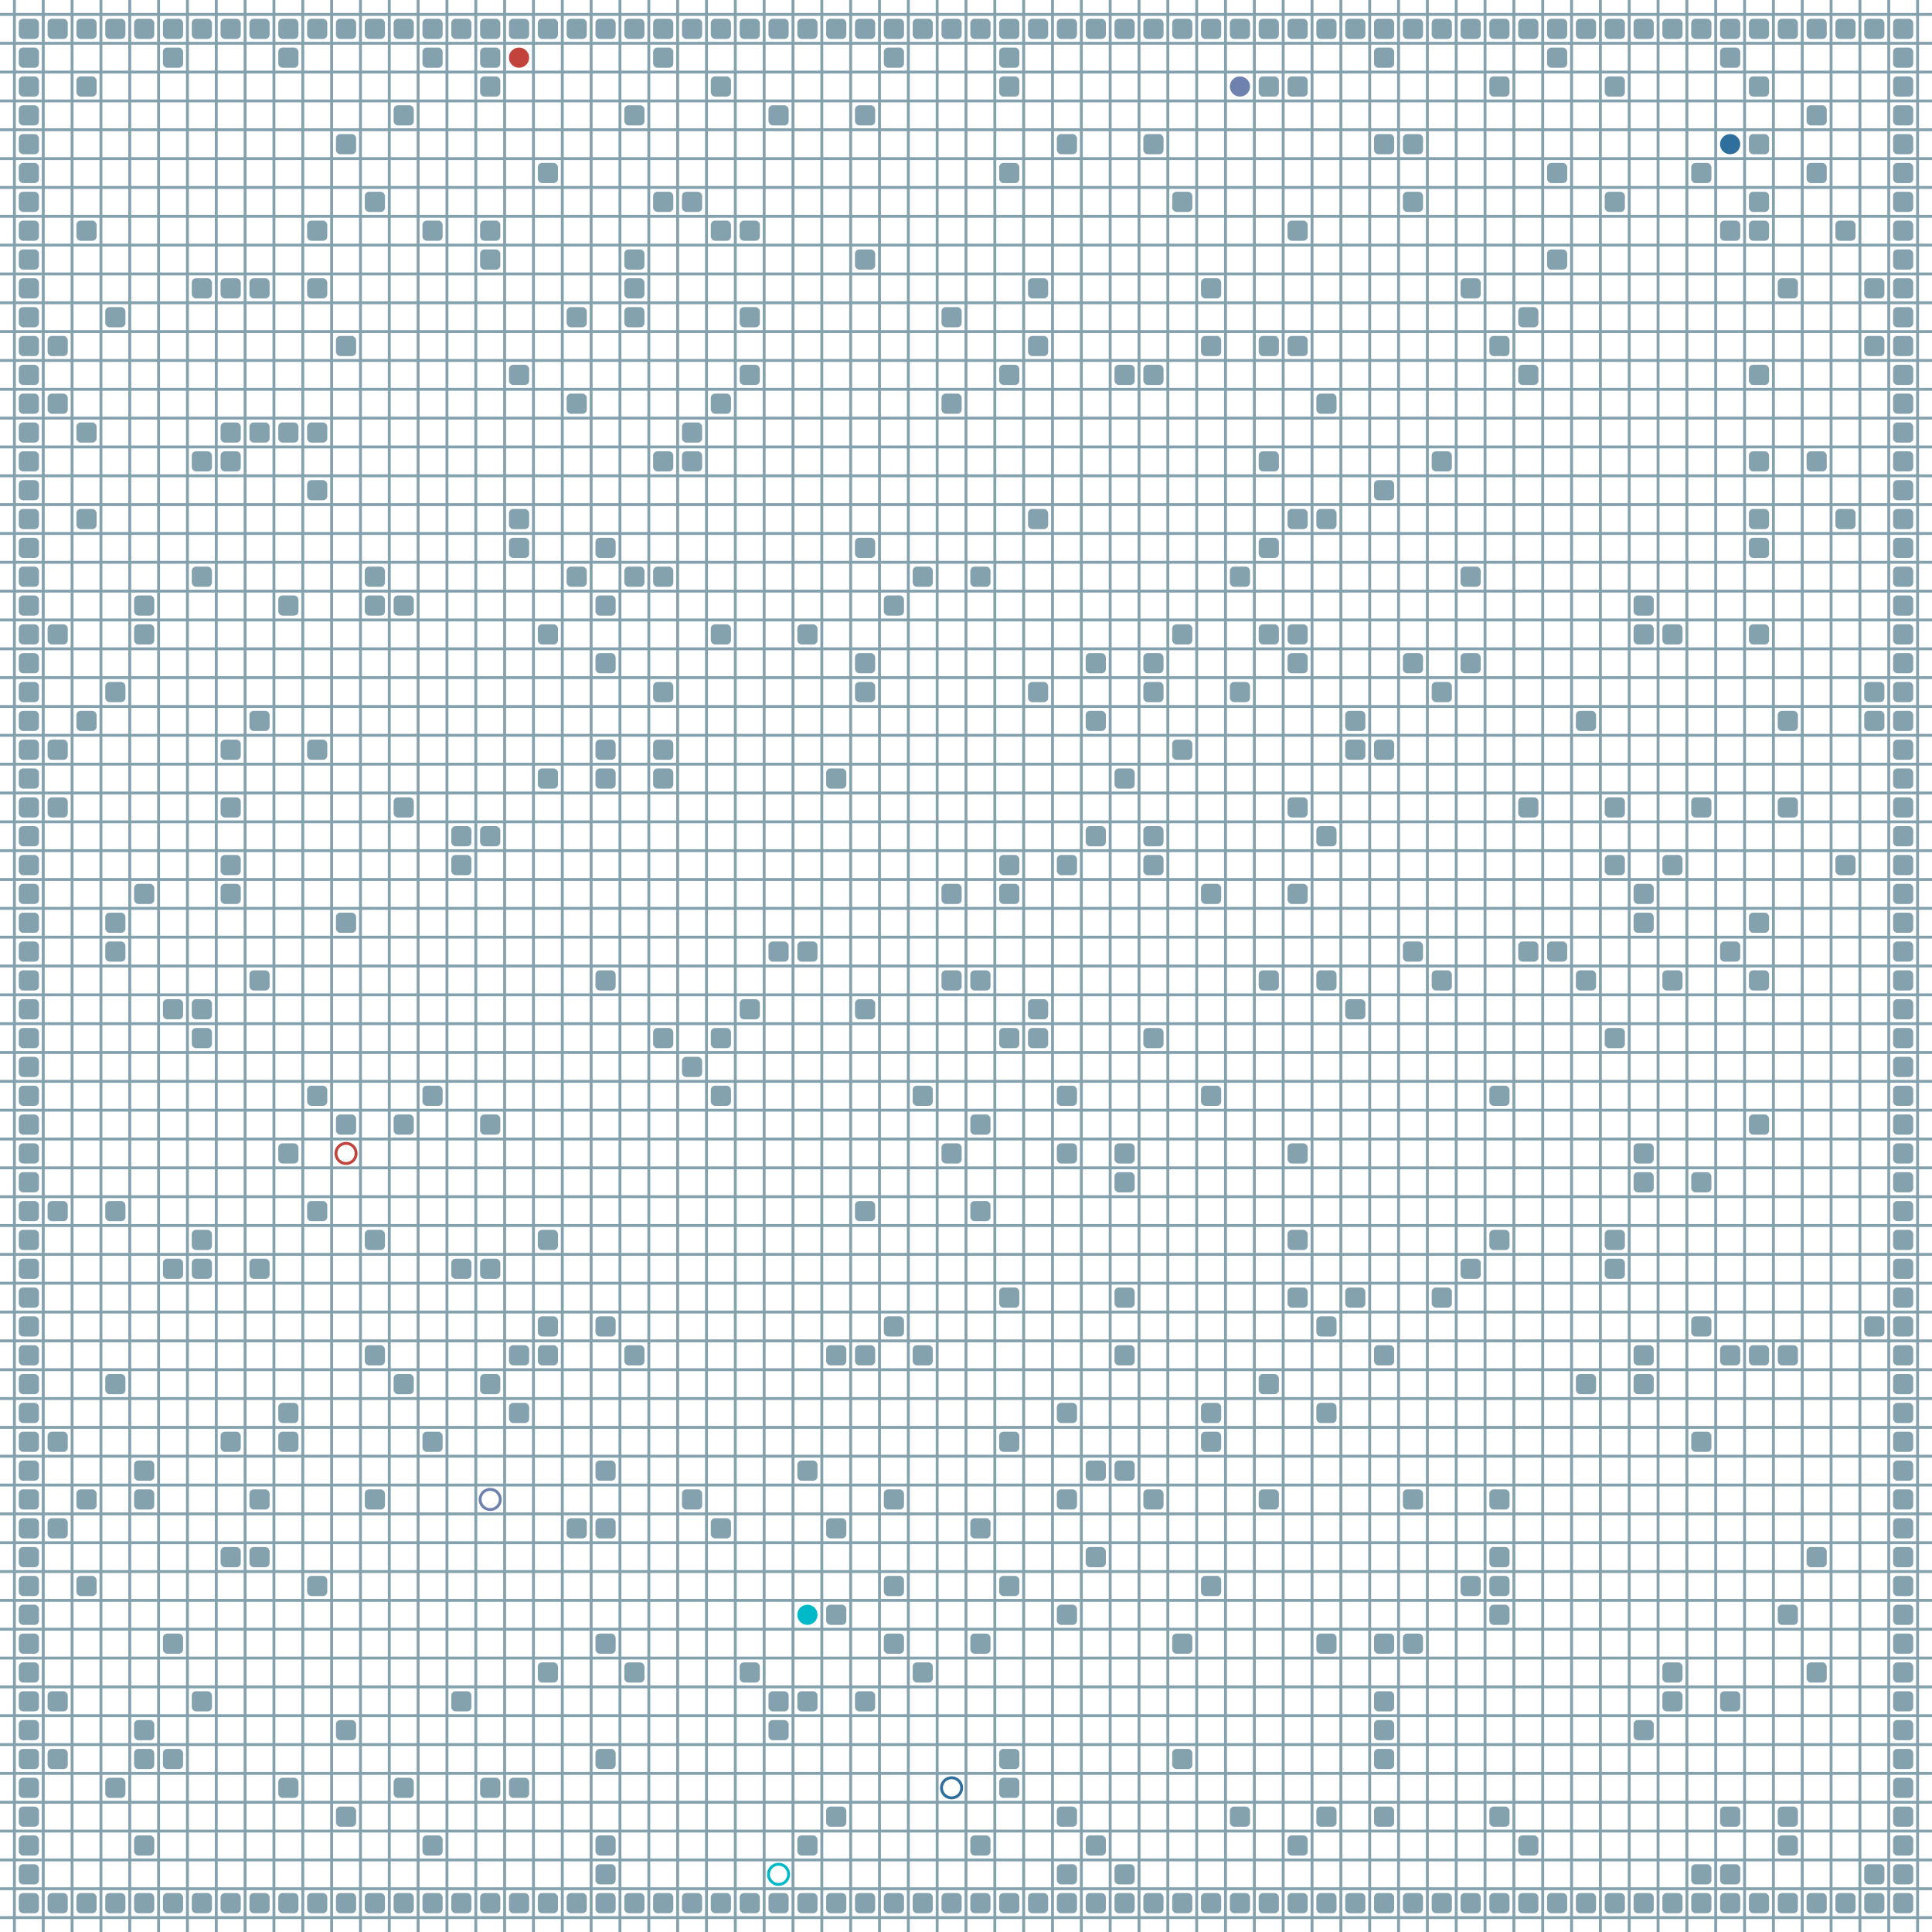 <?xml version="1.0" encoding="UTF-8"?>
        <svg xmlns="http://www.w3.org/2000/svg" xmlns:xlink="http://www.w3.org/1999/xlink"
             width="512" height="512" viewBox="0 -6700 6700 6700">
<defs>

        <rect id="obstacle" width="70" height="70" fill="#84A1AE" rx="15"/>
        <style>
        .line {stroke: #84A1AE; stroke-width: 10;}
        .agent {r: 35;}
        .target {fill: none; stroke-width: 10; r: 35;}
        </style>
        
</defs>

<line class="line" x1="-50.0" x2="-50.0" y1="0" y2="-6700" />
<line class="line" x1="50.0" x2="50.0" y1="0" y2="-6700" />
<line class="line" x1="150.0" x2="150.0" y1="0" y2="-6700" />
<line class="line" x1="250.0" x2="250.0" y1="0" y2="-6700" />
<line class="line" x1="350.0" x2="350.0" y1="0" y2="-6700" />
<line class="line" x1="450.0" x2="450.0" y1="0" y2="-6700" />
<line class="line" x1="550.0" x2="550.0" y1="0" y2="-6700" />
<line class="line" x1="650.0" x2="650.0" y1="0" y2="-6700" />
<line class="line" x1="750.0" x2="750.0" y1="0" y2="-6700" />
<line class="line" x1="850.0" x2="850.0" y1="0" y2="-6700" />
<line class="line" x1="950.0" x2="950.0" y1="0" y2="-6700" />
<line class="line" x1="1050.0" x2="1050.0" y1="0" y2="-6700" />
<line class="line" x1="1150.0" x2="1150.0" y1="0" y2="-6700" />
<line class="line" x1="1250.0" x2="1250.0" y1="0" y2="-6700" />
<line class="line" x1="1350.0" x2="1350.0" y1="0" y2="-6700" />
<line class="line" x1="1450.0" x2="1450.0" y1="0" y2="-6700" />
<line class="line" x1="1550.0" x2="1550.0" y1="0" y2="-6700" />
<line class="line" x1="1650.0" x2="1650.0" y1="0" y2="-6700" />
<line class="line" x1="1750.0" x2="1750.0" y1="0" y2="-6700" />
<line class="line" x1="1850.0" x2="1850.0" y1="0" y2="-6700" />
<line class="line" x1="1950.0" x2="1950.0" y1="0" y2="-6700" />
<line class="line" x1="2050.0" x2="2050.0" y1="0" y2="-6700" />
<line class="line" x1="2150.0" x2="2150.0" y1="0" y2="-6700" />
<line class="line" x1="2250.0" x2="2250.0" y1="0" y2="-6700" />
<line class="line" x1="2350.0" x2="2350.0" y1="0" y2="-6700" />
<line class="line" x1="2450.0" x2="2450.0" y1="0" y2="-6700" />
<line class="line" x1="2550.0" x2="2550.0" y1="0" y2="-6700" />
<line class="line" x1="2650.0" x2="2650.0" y1="0" y2="-6700" />
<line class="line" x1="2750.0" x2="2750.0" y1="0" y2="-6700" />
<line class="line" x1="2850.0" x2="2850.0" y1="0" y2="-6700" />
<line class="line" x1="2950.0" x2="2950.0" y1="0" y2="-6700" />
<line class="line" x1="3050.0" x2="3050.0" y1="0" y2="-6700" />
<line class="line" x1="3150.0" x2="3150.0" y1="0" y2="-6700" />
<line class="line" x1="3250.0" x2="3250.0" y1="0" y2="-6700" />
<line class="line" x1="3350.0" x2="3350.0" y1="0" y2="-6700" />
<line class="line" x1="3450.0" x2="3450.0" y1="0" y2="-6700" />
<line class="line" x1="3550.0" x2="3550.0" y1="0" y2="-6700" />
<line class="line" x1="3650.0" x2="3650.0" y1="0" y2="-6700" />
<line class="line" x1="3750.0" x2="3750.0" y1="0" y2="-6700" />
<line class="line" x1="3850.0" x2="3850.0" y1="0" y2="-6700" />
<line class="line" x1="3950.0" x2="3950.0" y1="0" y2="-6700" />
<line class="line" x1="4050.0" x2="4050.0" y1="0" y2="-6700" />
<line class="line" x1="4150.0" x2="4150.0" y1="0" y2="-6700" />
<line class="line" x1="4250.0" x2="4250.0" y1="0" y2="-6700" />
<line class="line" x1="4350.0" x2="4350.0" y1="0" y2="-6700" />
<line class="line" x1="4450.0" x2="4450.0" y1="0" y2="-6700" />
<line class="line" x1="4550.0" x2="4550.0" y1="0" y2="-6700" />
<line class="line" x1="4650.0" x2="4650.0" y1="0" y2="-6700" />
<line class="line" x1="4750.0" x2="4750.0" y1="0" y2="-6700" />
<line class="line" x1="4850.0" x2="4850.0" y1="0" y2="-6700" />
<line class="line" x1="4950.0" x2="4950.0" y1="0" y2="-6700" />
<line class="line" x1="5050.0" x2="5050.0" y1="0" y2="-6700" />
<line class="line" x1="5150.0" x2="5150.0" y1="0" y2="-6700" />
<line class="line" x1="5250.0" x2="5250.0" y1="0" y2="-6700" />
<line class="line" x1="5350.0" x2="5350.0" y1="0" y2="-6700" />
<line class="line" x1="5450.0" x2="5450.0" y1="0" y2="-6700" />
<line class="line" x1="5550.0" x2="5550.0" y1="0" y2="-6700" />
<line class="line" x1="5650.0" x2="5650.0" y1="0" y2="-6700" />
<line class="line" x1="5750.0" x2="5750.0" y1="0" y2="-6700" />
<line class="line" x1="5850.0" x2="5850.0" y1="0" y2="-6700" />
<line class="line" x1="5950.0" x2="5950.0" y1="0" y2="-6700" />
<line class="line" x1="6050.0" x2="6050.0" y1="0" y2="-6700" />
<line class="line" x1="6150.0" x2="6150.0" y1="0" y2="-6700" />
<line class="line" x1="6250.0" x2="6250.0" y1="0" y2="-6700" />
<line class="line" x1="6350.0" x2="6350.0" y1="0" y2="-6700" />
<line class="line" x1="6450.0" x2="6450.0" y1="0" y2="-6700" />
<line class="line" x1="6550.0" x2="6550.0" y1="0" y2="-6700" />
<line class="line" x1="6650.0" x2="6650.0" y1="0" y2="-6700" />
<line class="line" x1="0" x2="6700" y1="50.0" y2="50.0" />
<line class="line" x1="0" x2="6700" y1="-50.0" y2="-50.0" />
<line class="line" x1="0" x2="6700" y1="-150.0" y2="-150.0" />
<line class="line" x1="0" x2="6700" y1="-250.0" y2="-250.0" />
<line class="line" x1="0" x2="6700" y1="-350.0" y2="-350.0" />
<line class="line" x1="0" x2="6700" y1="-450.0" y2="-450.0" />
<line class="line" x1="0" x2="6700" y1="-550.0" y2="-550.0" />
<line class="line" x1="0" x2="6700" y1="-650.0" y2="-650.0" />
<line class="line" x1="0" x2="6700" y1="-750.0" y2="-750.0" />
<line class="line" x1="0" x2="6700" y1="-850.0" y2="-850.0" />
<line class="line" x1="0" x2="6700" y1="-950.0" y2="-950.0" />
<line class="line" x1="0" x2="6700" y1="-1050.0" y2="-1050.0" />
<line class="line" x1="0" x2="6700" y1="-1150.0" y2="-1150.0" />
<line class="line" x1="0" x2="6700" y1="-1250.0" y2="-1250.0" />
<line class="line" x1="0" x2="6700" y1="-1350.0" y2="-1350.0" />
<line class="line" x1="0" x2="6700" y1="-1450.0" y2="-1450.0" />
<line class="line" x1="0" x2="6700" y1="-1550.0" y2="-1550.0" />
<line class="line" x1="0" x2="6700" y1="-1650.0" y2="-1650.0" />
<line class="line" x1="0" x2="6700" y1="-1750.0" y2="-1750.0" />
<line class="line" x1="0" x2="6700" y1="-1850.0" y2="-1850.0" />
<line class="line" x1="0" x2="6700" y1="-1950.0" y2="-1950.0" />
<line class="line" x1="0" x2="6700" y1="-2050.0" y2="-2050.0" />
<line class="line" x1="0" x2="6700" y1="-2150.0" y2="-2150.0" />
<line class="line" x1="0" x2="6700" y1="-2250.0" y2="-2250.0" />
<line class="line" x1="0" x2="6700" y1="-2350.0" y2="-2350.0" />
<line class="line" x1="0" x2="6700" y1="-2450.0" y2="-2450.0" />
<line class="line" x1="0" x2="6700" y1="-2550.0" y2="-2550.0" />
<line class="line" x1="0" x2="6700" y1="-2650.0" y2="-2650.0" />
<line class="line" x1="0" x2="6700" y1="-2750.0" y2="-2750.0" />
<line class="line" x1="0" x2="6700" y1="-2850.0" y2="-2850.0" />
<line class="line" x1="0" x2="6700" y1="-2950.0" y2="-2950.0" />
<line class="line" x1="0" x2="6700" y1="-3050.0" y2="-3050.0" />
<line class="line" x1="0" x2="6700" y1="-3150.0" y2="-3150.0" />
<line class="line" x1="0" x2="6700" y1="-3250.0" y2="-3250.0" />
<line class="line" x1="0" x2="6700" y1="-3350.0" y2="-3350.0" />
<line class="line" x1="0" x2="6700" y1="-3450.0" y2="-3450.0" />
<line class="line" x1="0" x2="6700" y1="-3550.0" y2="-3550.0" />
<line class="line" x1="0" x2="6700" y1="-3650.0" y2="-3650.0" />
<line class="line" x1="0" x2="6700" y1="-3750.0" y2="-3750.0" />
<line class="line" x1="0" x2="6700" y1="-3850.0" y2="-3850.0" />
<line class="line" x1="0" x2="6700" y1="-3950.0" y2="-3950.0" />
<line class="line" x1="0" x2="6700" y1="-4050.0" y2="-4050.0" />
<line class="line" x1="0" x2="6700" y1="-4150.0" y2="-4150.0" />
<line class="line" x1="0" x2="6700" y1="-4250.0" y2="-4250.0" />
<line class="line" x1="0" x2="6700" y1="-4350.0" y2="-4350.0" />
<line class="line" x1="0" x2="6700" y1="-4450.0" y2="-4450.0" />
<line class="line" x1="0" x2="6700" y1="-4550.0" y2="-4550.0" />
<line class="line" x1="0" x2="6700" y1="-4650.0" y2="-4650.0" />
<line class="line" x1="0" x2="6700" y1="-4750.0" y2="-4750.0" />
<line class="line" x1="0" x2="6700" y1="-4850.0" y2="-4850.0" />
<line class="line" x1="0" x2="6700" y1="-4950.0" y2="-4950.0" />
<line class="line" x1="0" x2="6700" y1="-5050.0" y2="-5050.0" />
<line class="line" x1="0" x2="6700" y1="-5150.0" y2="-5150.0" />
<line class="line" x1="0" x2="6700" y1="-5250.0" y2="-5250.0" />
<line class="line" x1="0" x2="6700" y1="-5350.0" y2="-5350.0" />
<line class="line" x1="0" x2="6700" y1="-5450.0" y2="-5450.0" />
<line class="line" x1="0" x2="6700" y1="-5550.0" y2="-5550.0" />
<line class="line" x1="0" x2="6700" y1="-5650.0" y2="-5650.0" />
<line class="line" x1="0" x2="6700" y1="-5750.0" y2="-5750.0" />
<line class="line" x1="0" x2="6700" y1="-5850.0" y2="-5850.0" />
<line class="line" x1="0" x2="6700" y1="-5950.0" y2="-5950.0" />
<line class="line" x1="0" x2="6700" y1="-6050.0" y2="-6050.0" />
<line class="line" x1="0" x2="6700" y1="-6150.0" y2="-6150.0" />
<line class="line" x1="0" x2="6700" y1="-6250.0" y2="-6250.0" />
<line class="line" x1="0" x2="6700" y1="-6350.0" y2="-6350.0" />
<line class="line" x1="0" x2="6700" y1="-6450.0" y2="-6450.0" />
<line class="line" x1="0" x2="6700" y1="-6550.0" y2="-6550.0" />
<line class="line" x1="0" x2="6700" y1="-6650.0" y2="-6650.0" />
<use href="#obstacle" x="65" y="-135" />
<use href="#obstacle" x="65" y="-235" />
<use href="#obstacle" x="65" y="-335" />
<use href="#obstacle" x="65" y="-435" />
<use href="#obstacle" x="65" y="-535" />
<use href="#obstacle" x="65" y="-635" />
<use href="#obstacle" x="65" y="-735" />
<use href="#obstacle" x="65" y="-835" />
<use href="#obstacle" x="65" y="-935" />
<use href="#obstacle" x="65" y="-1035" />
<use href="#obstacle" x="65" y="-1135" />
<use href="#obstacle" x="65" y="-1235" />
<use href="#obstacle" x="65" y="-1335" />
<use href="#obstacle" x="65" y="-1435" />
<use href="#obstacle" x="65" y="-1535" />
<use href="#obstacle" x="65" y="-1635" />
<use href="#obstacle" x="65" y="-1735" />
<use href="#obstacle" x="65" y="-1835" />
<use href="#obstacle" x="65" y="-1935" />
<use href="#obstacle" x="65" y="-2035" />
<use href="#obstacle" x="65" y="-2135" />
<use href="#obstacle" x="65" y="-2235" />
<use href="#obstacle" x="65" y="-2335" />
<use href="#obstacle" x="65" y="-2435" />
<use href="#obstacle" x="65" y="-2535" />
<use href="#obstacle" x="65" y="-2635" />
<use href="#obstacle" x="65" y="-2735" />
<use href="#obstacle" x="65" y="-2835" />
<use href="#obstacle" x="65" y="-2935" />
<use href="#obstacle" x="65" y="-3035" />
<use href="#obstacle" x="65" y="-3135" />
<use href="#obstacle" x="65" y="-3235" />
<use href="#obstacle" x="65" y="-3335" />
<use href="#obstacle" x="65" y="-3435" />
<use href="#obstacle" x="65" y="-3535" />
<use href="#obstacle" x="65" y="-3635" />
<use href="#obstacle" x="65" y="-3735" />
<use href="#obstacle" x="65" y="-3835" />
<use href="#obstacle" x="65" y="-3935" />
<use href="#obstacle" x="65" y="-4035" />
<use href="#obstacle" x="65" y="-4135" />
<use href="#obstacle" x="65" y="-4235" />
<use href="#obstacle" x="65" y="-4335" />
<use href="#obstacle" x="65" y="-4435" />
<use href="#obstacle" x="65" y="-4535" />
<use href="#obstacle" x="65" y="-4635" />
<use href="#obstacle" x="65" y="-4735" />
<use href="#obstacle" x="65" y="-4835" />
<use href="#obstacle" x="65" y="-4935" />
<use href="#obstacle" x="65" y="-5035" />
<use href="#obstacle" x="65" y="-5135" />
<use href="#obstacle" x="65" y="-5235" />
<use href="#obstacle" x="65" y="-5335" />
<use href="#obstacle" x="65" y="-5435" />
<use href="#obstacle" x="65" y="-5535" />
<use href="#obstacle" x="65" y="-5635" />
<use href="#obstacle" x="65" y="-5735" />
<use href="#obstacle" x="65" y="-5835" />
<use href="#obstacle" x="65" y="-5935" />
<use href="#obstacle" x="65" y="-6035" />
<use href="#obstacle" x="65" y="-6135" />
<use href="#obstacle" x="65" y="-6235" />
<use href="#obstacle" x="65" y="-6335" />
<use href="#obstacle" x="65" y="-6435" />
<use href="#obstacle" x="65" y="-6535" />
<use href="#obstacle" x="65" y="-6635" />
<use href="#obstacle" x="165" y="-135" />
<use href="#obstacle" x="165" y="-635" />
<use href="#obstacle" x="165" y="-835" />
<use href="#obstacle" x="165" y="-1435" />
<use href="#obstacle" x="165" y="-1735" />
<use href="#obstacle" x="165" y="-2535" />
<use href="#obstacle" x="165" y="-3935" />
<use href="#obstacle" x="165" y="-4135" />
<use href="#obstacle" x="165" y="-4535" />
<use href="#obstacle" x="165" y="-5335" />
<use href="#obstacle" x="165" y="-5535" />
<use href="#obstacle" x="165" y="-6635" />
<use href="#obstacle" x="265" y="-135" />
<use href="#obstacle" x="265" y="-1235" />
<use href="#obstacle" x="265" y="-1535" />
<use href="#obstacle" x="265" y="-4235" />
<use href="#obstacle" x="265" y="-4935" />
<use href="#obstacle" x="265" y="-5235" />
<use href="#obstacle" x="265" y="-5935" />
<use href="#obstacle" x="265" y="-6435" />
<use href="#obstacle" x="265" y="-6635" />
<use href="#obstacle" x="365" y="-135" />
<use href="#obstacle" x="365" y="-535" />
<use href="#obstacle" x="365" y="-1935" />
<use href="#obstacle" x="365" y="-2535" />
<use href="#obstacle" x="365" y="-3435" />
<use href="#obstacle" x="365" y="-3535" />
<use href="#obstacle" x="365" y="-4335" />
<use href="#obstacle" x="365" y="-5635" />
<use href="#obstacle" x="365" y="-6635" />
<use href="#obstacle" x="465" y="-135" />
<use href="#obstacle" x="465" y="-335" />
<use href="#obstacle" x="465" y="-635" />
<use href="#obstacle" x="465" y="-735" />
<use href="#obstacle" x="465" y="-1535" />
<use href="#obstacle" x="465" y="-1635" />
<use href="#obstacle" x="465" y="-3635" />
<use href="#obstacle" x="465" y="-4535" />
<use href="#obstacle" x="465" y="-4635" />
<use href="#obstacle" x="465" y="-6635" />
<use href="#obstacle" x="565" y="-135" />
<use href="#obstacle" x="565" y="-635" />
<use href="#obstacle" x="565" y="-1035" />
<use href="#obstacle" x="565" y="-2335" />
<use href="#obstacle" x="565" y="-3235" />
<use href="#obstacle" x="565" y="-6535" />
<use href="#obstacle" x="565" y="-6635" />
<use href="#obstacle" x="665" y="-135" />
<use href="#obstacle" x="665" y="-835" />
<use href="#obstacle" x="665" y="-2335" />
<use href="#obstacle" x="665" y="-2435" />
<use href="#obstacle" x="665" y="-3135" />
<use href="#obstacle" x="665" y="-3235" />
<use href="#obstacle" x="665" y="-4735" />
<use href="#obstacle" x="665" y="-5135" />
<use href="#obstacle" x="665" y="-5735" />
<use href="#obstacle" x="665" y="-6635" />
<use href="#obstacle" x="765" y="-135" />
<use href="#obstacle" x="765" y="-1335" />
<use href="#obstacle" x="765" y="-1735" />
<use href="#obstacle" x="765" y="-3635" />
<use href="#obstacle" x="765" y="-3735" />
<use href="#obstacle" x="765" y="-3935" />
<use href="#obstacle" x="765" y="-4135" />
<use href="#obstacle" x="765" y="-5135" />
<use href="#obstacle" x="765" y="-5235" />
<use href="#obstacle" x="765" y="-5735" />
<use href="#obstacle" x="765" y="-6635" />
<use href="#obstacle" x="865" y="-135" />
<use href="#obstacle" x="865" y="-1335" />
<use href="#obstacle" x="865" y="-1535" />
<use href="#obstacle" x="865" y="-2335" />
<use href="#obstacle" x="865" y="-3335" />
<use href="#obstacle" x="865" y="-4235" />
<use href="#obstacle" x="865" y="-5235" />
<use href="#obstacle" x="865" y="-5735" />
<use href="#obstacle" x="865" y="-6635" />
<use href="#obstacle" x="965" y="-135" />
<use href="#obstacle" x="965" y="-535" />
<use href="#obstacle" x="965" y="-1735" />
<use href="#obstacle" x="965" y="-1835" />
<use href="#obstacle" x="965" y="-2735" />
<use href="#obstacle" x="965" y="-4635" />
<use href="#obstacle" x="965" y="-5235" />
<use href="#obstacle" x="965" y="-6535" />
<use href="#obstacle" x="965" y="-6635" />
<use href="#obstacle" x="1065" y="-135" />
<use href="#obstacle" x="1065" y="-1235" />
<use href="#obstacle" x="1065" y="-2535" />
<use href="#obstacle" x="1065" y="-2935" />
<use href="#obstacle" x="1065" y="-4135" />
<use href="#obstacle" x="1065" y="-5035" />
<use href="#obstacle" x="1065" y="-5235" />
<use href="#obstacle" x="1065" y="-5735" />
<use href="#obstacle" x="1065" y="-5935" />
<use href="#obstacle" x="1065" y="-6635" />
<use href="#obstacle" x="1165" y="-135" />
<use href="#obstacle" x="1165" y="-435" />
<use href="#obstacle" x="1165" y="-735" />
<use href="#obstacle" x="1165" y="-2835" />
<use href="#obstacle" x="1165" y="-3535" />
<use href="#obstacle" x="1165" y="-5535" />
<use href="#obstacle" x="1165" y="-6235" />
<use href="#obstacle" x="1165" y="-6635" />
<use href="#obstacle" x="1265" y="-135" />
<use href="#obstacle" x="1265" y="-1535" />
<use href="#obstacle" x="1265" y="-2035" />
<use href="#obstacle" x="1265" y="-2435" />
<use href="#obstacle" x="1265" y="-4635" />
<use href="#obstacle" x="1265" y="-4735" />
<use href="#obstacle" x="1265" y="-6035" />
<use href="#obstacle" x="1265" y="-6635" />
<use href="#obstacle" x="1365" y="-135" />
<use href="#obstacle" x="1365" y="-535" />
<use href="#obstacle" x="1365" y="-1935" />
<use href="#obstacle" x="1365" y="-2835" />
<use href="#obstacle" x="1365" y="-3935" />
<use href="#obstacle" x="1365" y="-4635" />
<use href="#obstacle" x="1365" y="-6335" />
<use href="#obstacle" x="1365" y="-6635" />
<use href="#obstacle" x="1465" y="-135" />
<use href="#obstacle" x="1465" y="-335" />
<use href="#obstacle" x="1465" y="-1735" />
<use href="#obstacle" x="1465" y="-2935" />
<use href="#obstacle" x="1465" y="-5935" />
<use href="#obstacle" x="1465" y="-6535" />
<use href="#obstacle" x="1465" y="-6635" />
<use href="#obstacle" x="1565" y="-135" />
<use href="#obstacle" x="1565" y="-835" />
<use href="#obstacle" x="1565" y="-2335" />
<use href="#obstacle" x="1565" y="-3735" />
<use href="#obstacle" x="1565" y="-3835" />
<use href="#obstacle" x="1565" y="-6635" />
<use href="#obstacle" x="1665" y="-135" />
<use href="#obstacle" x="1665" y="-535" />
<use href="#obstacle" x="1665" y="-1935" />
<use href="#obstacle" x="1665" y="-2335" />
<use href="#obstacle" x="1665" y="-2835" />
<use href="#obstacle" x="1665" y="-3835" />
<use href="#obstacle" x="1665" y="-5835" />
<use href="#obstacle" x="1665" y="-5935" />
<use href="#obstacle" x="1665" y="-6435" />
<use href="#obstacle" x="1665" y="-6535" />
<use href="#obstacle" x="1665" y="-6635" />
<use href="#obstacle" x="1765" y="-135" />
<use href="#obstacle" x="1765" y="-535" />
<use href="#obstacle" x="1765" y="-1835" />
<use href="#obstacle" x="1765" y="-2035" />
<use href="#obstacle" x="1765" y="-4835" />
<use href="#obstacle" x="1765" y="-4935" />
<use href="#obstacle" x="1765" y="-5435" />
<use href="#obstacle" x="1765" y="-6635" />
<use href="#obstacle" x="1865" y="-135" />
<use href="#obstacle" x="1865" y="-935" />
<use href="#obstacle" x="1865" y="-2035" />
<use href="#obstacle" x="1865" y="-2135" />
<use href="#obstacle" x="1865" y="-2435" />
<use href="#obstacle" x="1865" y="-4035" />
<use href="#obstacle" x="1865" y="-4535" />
<use href="#obstacle" x="1865" y="-6135" />
<use href="#obstacle" x="1865" y="-6635" />
<use href="#obstacle" x="1965" y="-135" />
<use href="#obstacle" x="1965" y="-1435" />
<use href="#obstacle" x="1965" y="-4735" />
<use href="#obstacle" x="1965" y="-5335" />
<use href="#obstacle" x="1965" y="-5635" />
<use href="#obstacle" x="1965" y="-6635" />
<use href="#obstacle" x="2065" y="-135" />
<use href="#obstacle" x="2065" y="-235" />
<use href="#obstacle" x="2065" y="-335" />
<use href="#obstacle" x="2065" y="-635" />
<use href="#obstacle" x="2065" y="-1035" />
<use href="#obstacle" x="2065" y="-1435" />
<use href="#obstacle" x="2065" y="-1635" />
<use href="#obstacle" x="2065" y="-2135" />
<use href="#obstacle" x="2065" y="-3335" />
<use href="#obstacle" x="2065" y="-4035" />
<use href="#obstacle" x="2065" y="-4135" />
<use href="#obstacle" x="2065" y="-4435" />
<use href="#obstacle" x="2065" y="-4635" />
<use href="#obstacle" x="2065" y="-4835" />
<use href="#obstacle" x="2065" y="-6635" />
<use href="#obstacle" x="2165" y="-135" />
<use href="#obstacle" x="2165" y="-935" />
<use href="#obstacle" x="2165" y="-2035" />
<use href="#obstacle" x="2165" y="-4735" />
<use href="#obstacle" x="2165" y="-5635" />
<use href="#obstacle" x="2165" y="-5735" />
<use href="#obstacle" x="2165" y="-5835" />
<use href="#obstacle" x="2165" y="-6335" />
<use href="#obstacle" x="2165" y="-6635" />
<use href="#obstacle" x="2265" y="-135" />
<use href="#obstacle" x="2265" y="-3135" />
<use href="#obstacle" x="2265" y="-4035" />
<use href="#obstacle" x="2265" y="-4135" />
<use href="#obstacle" x="2265" y="-4335" />
<use href="#obstacle" x="2265" y="-4735" />
<use href="#obstacle" x="2265" y="-5135" />
<use href="#obstacle" x="2265" y="-6035" />
<use href="#obstacle" x="2265" y="-6535" />
<use href="#obstacle" x="2265" y="-6635" />
<use href="#obstacle" x="2365" y="-135" />
<use href="#obstacle" x="2365" y="-1535" />
<use href="#obstacle" x="2365" y="-3035" />
<use href="#obstacle" x="2365" y="-5135" />
<use href="#obstacle" x="2365" y="-5235" />
<use href="#obstacle" x="2365" y="-6035" />
<use href="#obstacle" x="2365" y="-6635" />
<use href="#obstacle" x="2465" y="-135" />
<use href="#obstacle" x="2465" y="-1435" />
<use href="#obstacle" x="2465" y="-2935" />
<use href="#obstacle" x="2465" y="-3135" />
<use href="#obstacle" x="2465" y="-4535" />
<use href="#obstacle" x="2465" y="-5335" />
<use href="#obstacle" x="2465" y="-5935" />
<use href="#obstacle" x="2465" y="-6435" />
<use href="#obstacle" x="2465" y="-6635" />
<use href="#obstacle" x="2565" y="-135" />
<use href="#obstacle" x="2565" y="-935" />
<use href="#obstacle" x="2565" y="-3235" />
<use href="#obstacle" x="2565" y="-5435" />
<use href="#obstacle" x="2565" y="-5635" />
<use href="#obstacle" x="2565" y="-5935" />
<use href="#obstacle" x="2565" y="-6635" />
<use href="#obstacle" x="2665" y="-135" />
<use href="#obstacle" x="2665" y="-735" />
<use href="#obstacle" x="2665" y="-835" />
<use href="#obstacle" x="2665" y="-3435" />
<use href="#obstacle" x="2665" y="-6335" />
<use href="#obstacle" x="2665" y="-6635" />
<use href="#obstacle" x="2765" y="-135" />
<use href="#obstacle" x="2765" y="-335" />
<use href="#obstacle" x="2765" y="-835" />
<use href="#obstacle" x="2765" y="-1635" />
<use href="#obstacle" x="2765" y="-3435" />
<use href="#obstacle" x="2765" y="-4535" />
<use href="#obstacle" x="2765" y="-6635" />
<use href="#obstacle" x="2865" y="-135" />
<use href="#obstacle" x="2865" y="-435" />
<use href="#obstacle" x="2865" y="-1135" />
<use href="#obstacle" x="2865" y="-1435" />
<use href="#obstacle" x="2865" y="-2035" />
<use href="#obstacle" x="2865" y="-4035" />
<use href="#obstacle" x="2865" y="-6635" />
<use href="#obstacle" x="2965" y="-135" />
<use href="#obstacle" x="2965" y="-835" />
<use href="#obstacle" x="2965" y="-2035" />
<use href="#obstacle" x="2965" y="-2535" />
<use href="#obstacle" x="2965" y="-3235" />
<use href="#obstacle" x="2965" y="-4335" />
<use href="#obstacle" x="2965" y="-4435" />
<use href="#obstacle" x="2965" y="-4835" />
<use href="#obstacle" x="2965" y="-5835" />
<use href="#obstacle" x="2965" y="-6335" />
<use href="#obstacle" x="2965" y="-6635" />
<use href="#obstacle" x="3065" y="-135" />
<use href="#obstacle" x="3065" y="-1035" />
<use href="#obstacle" x="3065" y="-1235" />
<use href="#obstacle" x="3065" y="-1535" />
<use href="#obstacle" x="3065" y="-2135" />
<use href="#obstacle" x="3065" y="-4635" />
<use href="#obstacle" x="3065" y="-6535" />
<use href="#obstacle" x="3065" y="-6635" />
<use href="#obstacle" x="3165" y="-135" />
<use href="#obstacle" x="3165" y="-935" />
<use href="#obstacle" x="3165" y="-2035" />
<use href="#obstacle" x="3165" y="-2935" />
<use href="#obstacle" x="3165" y="-4735" />
<use href="#obstacle" x="3165" y="-6635" />
<use href="#obstacle" x="3265" y="-135" />
<use href="#obstacle" x="3265" y="-2735" />
<use href="#obstacle" x="3265" y="-3335" />
<use href="#obstacle" x="3265" y="-3635" />
<use href="#obstacle" x="3265" y="-5335" />
<use href="#obstacle" x="3265" y="-5635" />
<use href="#obstacle" x="3265" y="-6635" />
<use href="#obstacle" x="3365" y="-135" />
<use href="#obstacle" x="3365" y="-335" />
<use href="#obstacle" x="3365" y="-1035" />
<use href="#obstacle" x="3365" y="-1435" />
<use href="#obstacle" x="3365" y="-2535" />
<use href="#obstacle" x="3365" y="-2835" />
<use href="#obstacle" x="3365" y="-3335" />
<use href="#obstacle" x="3365" y="-4735" />
<use href="#obstacle" x="3365" y="-6635" />
<use href="#obstacle" x="3465" y="-135" />
<use href="#obstacle" x="3465" y="-535" />
<use href="#obstacle" x="3465" y="-635" />
<use href="#obstacle" x="3465" y="-1235" />
<use href="#obstacle" x="3465" y="-1735" />
<use href="#obstacle" x="3465" y="-2235" />
<use href="#obstacle" x="3465" y="-3135" />
<use href="#obstacle" x="3465" y="-3635" />
<use href="#obstacle" x="3465" y="-3735" />
<use href="#obstacle" x="3465" y="-5435" />
<use href="#obstacle" x="3465" y="-6135" />
<use href="#obstacle" x="3465" y="-6435" />
<use href="#obstacle" x="3465" y="-6535" />
<use href="#obstacle" x="3465" y="-6635" />
<use href="#obstacle" x="3565" y="-135" />
<use href="#obstacle" x="3565" y="-3135" />
<use href="#obstacle" x="3565" y="-3235" />
<use href="#obstacle" x="3565" y="-4335" />
<use href="#obstacle" x="3565" y="-4935" />
<use href="#obstacle" x="3565" y="-5535" />
<use href="#obstacle" x="3565" y="-5735" />
<use href="#obstacle" x="3565" y="-6635" />
<use href="#obstacle" x="3665" y="-135" />
<use href="#obstacle" x="3665" y="-235" />
<use href="#obstacle" x="3665" y="-435" />
<use href="#obstacle" x="3665" y="-1135" />
<use href="#obstacle" x="3665" y="-1535" />
<use href="#obstacle" x="3665" y="-1835" />
<use href="#obstacle" x="3665" y="-2735" />
<use href="#obstacle" x="3665" y="-2935" />
<use href="#obstacle" x="3665" y="-3735" />
<use href="#obstacle" x="3665" y="-6235" />
<use href="#obstacle" x="3665" y="-6635" />
<use href="#obstacle" x="3765" y="-135" />
<use href="#obstacle" x="3765" y="-335" />
<use href="#obstacle" x="3765" y="-1335" />
<use href="#obstacle" x="3765" y="-1635" />
<use href="#obstacle" x="3765" y="-3835" />
<use href="#obstacle" x="3765" y="-4235" />
<use href="#obstacle" x="3765" y="-4435" />
<use href="#obstacle" x="3765" y="-6635" />
<use href="#obstacle" x="3865" y="-135" />
<use href="#obstacle" x="3865" y="-235" />
<use href="#obstacle" x="3865" y="-1635" />
<use href="#obstacle" x="3865" y="-2035" />
<use href="#obstacle" x="3865" y="-2235" />
<use href="#obstacle" x="3865" y="-2635" />
<use href="#obstacle" x="3865" y="-2735" />
<use href="#obstacle" x="3865" y="-4035" />
<use href="#obstacle" x="3865" y="-5435" />
<use href="#obstacle" x="3865" y="-6635" />
<use href="#obstacle" x="3965" y="-135" />
<use href="#obstacle" x="3965" y="-1535" />
<use href="#obstacle" x="3965" y="-3135" />
<use href="#obstacle" x="3965" y="-3735" />
<use href="#obstacle" x="3965" y="-3835" />
<use href="#obstacle" x="3965" y="-4335" />
<use href="#obstacle" x="3965" y="-4435" />
<use href="#obstacle" x="3965" y="-5435" />
<use href="#obstacle" x="3965" y="-6235" />
<use href="#obstacle" x="3965" y="-6635" />
<use href="#obstacle" x="4065" y="-135" />
<use href="#obstacle" x="4065" y="-635" />
<use href="#obstacle" x="4065" y="-1035" />
<use href="#obstacle" x="4065" y="-4135" />
<use href="#obstacle" x="4065" y="-4535" />
<use href="#obstacle" x="4065" y="-6035" />
<use href="#obstacle" x="4065" y="-6635" />
<use href="#obstacle" x="4165" y="-135" />
<use href="#obstacle" x="4165" y="-1235" />
<use href="#obstacle" x="4165" y="-1735" />
<use href="#obstacle" x="4165" y="-1835" />
<use href="#obstacle" x="4165" y="-2935" />
<use href="#obstacle" x="4165" y="-3635" />
<use href="#obstacle" x="4165" y="-5535" />
<use href="#obstacle" x="4165" y="-5735" />
<use href="#obstacle" x="4165" y="-6635" />
<use href="#obstacle" x="4265" y="-135" />
<use href="#obstacle" x="4265" y="-435" />
<use href="#obstacle" x="4265" y="-4335" />
<use href="#obstacle" x="4265" y="-4735" />
<use href="#obstacle" x="4265" y="-6635" />
<use href="#obstacle" x="4365" y="-135" />
<use href="#obstacle" x="4365" y="-1535" />
<use href="#obstacle" x="4365" y="-1935" />
<use href="#obstacle" x="4365" y="-3335" />
<use href="#obstacle" x="4365" y="-4535" />
<use href="#obstacle" x="4365" y="-4835" />
<use href="#obstacle" x="4365" y="-5135" />
<use href="#obstacle" x="4365" y="-5535" />
<use href="#obstacle" x="4365" y="-6435" />
<use href="#obstacle" x="4365" y="-6635" />
<use href="#obstacle" x="4465" y="-135" />
<use href="#obstacle" x="4465" y="-335" />
<use href="#obstacle" x="4465" y="-2235" />
<use href="#obstacle" x="4465" y="-2435" />
<use href="#obstacle" x="4465" y="-2735" />
<use href="#obstacle" x="4465" y="-3635" />
<use href="#obstacle" x="4465" y="-3935" />
<use href="#obstacle" x="4465" y="-4435" />
<use href="#obstacle" x="4465" y="-4535" />
<use href="#obstacle" x="4465" y="-4935" />
<use href="#obstacle" x="4465" y="-5535" />
<use href="#obstacle" x="4465" y="-5935" />
<use href="#obstacle" x="4465" y="-6435" />
<use href="#obstacle" x="4465" y="-6635" />
<use href="#obstacle" x="4565" y="-135" />
<use href="#obstacle" x="4565" y="-435" />
<use href="#obstacle" x="4565" y="-1035" />
<use href="#obstacle" x="4565" y="-1835" />
<use href="#obstacle" x="4565" y="-2135" />
<use href="#obstacle" x="4565" y="-3335" />
<use href="#obstacle" x="4565" y="-3835" />
<use href="#obstacle" x="4565" y="-4935" />
<use href="#obstacle" x="4565" y="-5335" />
<use href="#obstacle" x="4565" y="-6635" />
<use href="#obstacle" x="4665" y="-135" />
<use href="#obstacle" x="4665" y="-2235" />
<use href="#obstacle" x="4665" y="-3235" />
<use href="#obstacle" x="4665" y="-4135" />
<use href="#obstacle" x="4665" y="-4235" />
<use href="#obstacle" x="4665" y="-6635" />
<use href="#obstacle" x="4765" y="-135" />
<use href="#obstacle" x="4765" y="-435" />
<use href="#obstacle" x="4765" y="-635" />
<use href="#obstacle" x="4765" y="-735" />
<use href="#obstacle" x="4765" y="-835" />
<use href="#obstacle" x="4765" y="-1035" />
<use href="#obstacle" x="4765" y="-2035" />
<use href="#obstacle" x="4765" y="-4135" />
<use href="#obstacle" x="4765" y="-5035" />
<use href="#obstacle" x="4765" y="-6235" />
<use href="#obstacle" x="4765" y="-6535" />
<use href="#obstacle" x="4765" y="-6635" />
<use href="#obstacle" x="4865" y="-135" />
<use href="#obstacle" x="4865" y="-1035" />
<use href="#obstacle" x="4865" y="-1535" />
<use href="#obstacle" x="4865" y="-3435" />
<use href="#obstacle" x="4865" y="-4435" />
<use href="#obstacle" x="4865" y="-6035" />
<use href="#obstacle" x="4865" y="-6235" />
<use href="#obstacle" x="4865" y="-6635" />
<use href="#obstacle" x="4965" y="-135" />
<use href="#obstacle" x="4965" y="-2235" />
<use href="#obstacle" x="4965" y="-3335" />
<use href="#obstacle" x="4965" y="-4335" />
<use href="#obstacle" x="4965" y="-5135" />
<use href="#obstacle" x="4965" y="-6635" />
<use href="#obstacle" x="5065" y="-135" />
<use href="#obstacle" x="5065" y="-1235" />
<use href="#obstacle" x="5065" y="-2335" />
<use href="#obstacle" x="5065" y="-4435" />
<use href="#obstacle" x="5065" y="-4735" />
<use href="#obstacle" x="5065" y="-5735" />
<use href="#obstacle" x="5065" y="-6635" />
<use href="#obstacle" x="5165" y="-135" />
<use href="#obstacle" x="5165" y="-435" />
<use href="#obstacle" x="5165" y="-1135" />
<use href="#obstacle" x="5165" y="-1235" />
<use href="#obstacle" x="5165" y="-1335" />
<use href="#obstacle" x="5165" y="-1535" />
<use href="#obstacle" x="5165" y="-2435" />
<use href="#obstacle" x="5165" y="-2935" />
<use href="#obstacle" x="5165" y="-5535" />
<use href="#obstacle" x="5165" y="-6435" />
<use href="#obstacle" x="5165" y="-6635" />
<use href="#obstacle" x="5265" y="-135" />
<use href="#obstacle" x="5265" y="-335" />
<use href="#obstacle" x="5265" y="-3435" />
<use href="#obstacle" x="5265" y="-3935" />
<use href="#obstacle" x="5265" y="-5435" />
<use href="#obstacle" x="5265" y="-5635" />
<use href="#obstacle" x="5265" y="-6635" />
<use href="#obstacle" x="5365" y="-135" />
<use href="#obstacle" x="5365" y="-3435" />
<use href="#obstacle" x="5365" y="-5835" />
<use href="#obstacle" x="5365" y="-6135" />
<use href="#obstacle" x="5365" y="-6535" />
<use href="#obstacle" x="5365" y="-6635" />
<use href="#obstacle" x="5465" y="-135" />
<use href="#obstacle" x="5465" y="-1935" />
<use href="#obstacle" x="5465" y="-3335" />
<use href="#obstacle" x="5465" y="-4235" />
<use href="#obstacle" x="5465" y="-6635" />
<use href="#obstacle" x="5565" y="-135" />
<use href="#obstacle" x="5565" y="-2335" />
<use href="#obstacle" x="5565" y="-2435" />
<use href="#obstacle" x="5565" y="-3135" />
<use href="#obstacle" x="5565" y="-3735" />
<use href="#obstacle" x="5565" y="-3935" />
<use href="#obstacle" x="5565" y="-6035" />
<use href="#obstacle" x="5565" y="-6435" />
<use href="#obstacle" x="5565" y="-6635" />
<use href="#obstacle" x="5665" y="-135" />
<use href="#obstacle" x="5665" y="-735" />
<use href="#obstacle" x="5665" y="-1935" />
<use href="#obstacle" x="5665" y="-2035" />
<use href="#obstacle" x="5665" y="-2635" />
<use href="#obstacle" x="5665" y="-2735" />
<use href="#obstacle" x="5665" y="-3535" />
<use href="#obstacle" x="5665" y="-3635" />
<use href="#obstacle" x="5665" y="-4535" />
<use href="#obstacle" x="5665" y="-4635" />
<use href="#obstacle" x="5665" y="-6635" />
<use href="#obstacle" x="5765" y="-135" />
<use href="#obstacle" x="5765" y="-835" />
<use href="#obstacle" x="5765" y="-935" />
<use href="#obstacle" x="5765" y="-3335" />
<use href="#obstacle" x="5765" y="-3735" />
<use href="#obstacle" x="5765" y="-4535" />
<use href="#obstacle" x="5765" y="-6635" />
<use href="#obstacle" x="5865" y="-135" />
<use href="#obstacle" x="5865" y="-235" />
<use href="#obstacle" x="5865" y="-1735" />
<use href="#obstacle" x="5865" y="-2135" />
<use href="#obstacle" x="5865" y="-2635" />
<use href="#obstacle" x="5865" y="-3935" />
<use href="#obstacle" x="5865" y="-6135" />
<use href="#obstacle" x="5865" y="-6635" />
<use href="#obstacle" x="5965" y="-135" />
<use href="#obstacle" x="5965" y="-235" />
<use href="#obstacle" x="5965" y="-435" />
<use href="#obstacle" x="5965" y="-835" />
<use href="#obstacle" x="5965" y="-2035" />
<use href="#obstacle" x="5965" y="-3435" />
<use href="#obstacle" x="5965" y="-5935" />
<use href="#obstacle" x="5965" y="-6535" />
<use href="#obstacle" x="5965" y="-6635" />
<use href="#obstacle" x="6065" y="-135" />
<use href="#obstacle" x="6065" y="-2035" />
<use href="#obstacle" x="6065" y="-2835" />
<use href="#obstacle" x="6065" y="-3335" />
<use href="#obstacle" x="6065" y="-3535" />
<use href="#obstacle" x="6065" y="-4535" />
<use href="#obstacle" x="6065" y="-4835" />
<use href="#obstacle" x="6065" y="-4935" />
<use href="#obstacle" x="6065" y="-5135" />
<use href="#obstacle" x="6065" y="-5435" />
<use href="#obstacle" x="6065" y="-5935" />
<use href="#obstacle" x="6065" y="-6035" />
<use href="#obstacle" x="6065" y="-6235" />
<use href="#obstacle" x="6065" y="-6435" />
<use href="#obstacle" x="6065" y="-6635" />
<use href="#obstacle" x="6165" y="-135" />
<use href="#obstacle" x="6165" y="-335" />
<use href="#obstacle" x="6165" y="-435" />
<use href="#obstacle" x="6165" y="-1135" />
<use href="#obstacle" x="6165" y="-2035" />
<use href="#obstacle" x="6165" y="-3935" />
<use href="#obstacle" x="6165" y="-4235" />
<use href="#obstacle" x="6165" y="-5735" />
<use href="#obstacle" x="6165" y="-6635" />
<use href="#obstacle" x="6265" y="-135" />
<use href="#obstacle" x="6265" y="-935" />
<use href="#obstacle" x="6265" y="-1335" />
<use href="#obstacle" x="6265" y="-5135" />
<use href="#obstacle" x="6265" y="-6135" />
<use href="#obstacle" x="6265" y="-6335" />
<use href="#obstacle" x="6265" y="-6635" />
<use href="#obstacle" x="6365" y="-135" />
<use href="#obstacle" x="6365" y="-3735" />
<use href="#obstacle" x="6365" y="-4935" />
<use href="#obstacle" x="6365" y="-5935" />
<use href="#obstacle" x="6365" y="-6635" />
<use href="#obstacle" x="6465" y="-135" />
<use href="#obstacle" x="6465" y="-235" />
<use href="#obstacle" x="6465" y="-2135" />
<use href="#obstacle" x="6465" y="-4235" />
<use href="#obstacle" x="6465" y="-4335" />
<use href="#obstacle" x="6465" y="-5535" />
<use href="#obstacle" x="6465" y="-5735" />
<use href="#obstacle" x="6465" y="-6635" />
<use href="#obstacle" x="6565" y="-135" />
<use href="#obstacle" x="6565" y="-235" />
<use href="#obstacle" x="6565" y="-335" />
<use href="#obstacle" x="6565" y="-435" />
<use href="#obstacle" x="6565" y="-535" />
<use href="#obstacle" x="6565" y="-635" />
<use href="#obstacle" x="6565" y="-735" />
<use href="#obstacle" x="6565" y="-835" />
<use href="#obstacle" x="6565" y="-935" />
<use href="#obstacle" x="6565" y="-1035" />
<use href="#obstacle" x="6565" y="-1135" />
<use href="#obstacle" x="6565" y="-1235" />
<use href="#obstacle" x="6565" y="-1335" />
<use href="#obstacle" x="6565" y="-1435" />
<use href="#obstacle" x="6565" y="-1535" />
<use href="#obstacle" x="6565" y="-1635" />
<use href="#obstacle" x="6565" y="-1735" />
<use href="#obstacle" x="6565" y="-1835" />
<use href="#obstacle" x="6565" y="-1935" />
<use href="#obstacle" x="6565" y="-2035" />
<use href="#obstacle" x="6565" y="-2135" />
<use href="#obstacle" x="6565" y="-2235" />
<use href="#obstacle" x="6565" y="-2335" />
<use href="#obstacle" x="6565" y="-2435" />
<use href="#obstacle" x="6565" y="-2535" />
<use href="#obstacle" x="6565" y="-2635" />
<use href="#obstacle" x="6565" y="-2735" />
<use href="#obstacle" x="6565" y="-2835" />
<use href="#obstacle" x="6565" y="-2935" />
<use href="#obstacle" x="6565" y="-3035" />
<use href="#obstacle" x="6565" y="-3135" />
<use href="#obstacle" x="6565" y="-3235" />
<use href="#obstacle" x="6565" y="-3335" />
<use href="#obstacle" x="6565" y="-3435" />
<use href="#obstacle" x="6565" y="-3535" />
<use href="#obstacle" x="6565" y="-3635" />
<use href="#obstacle" x="6565" y="-3735" />
<use href="#obstacle" x="6565" y="-3835" />
<use href="#obstacle" x="6565" y="-3935" />
<use href="#obstacle" x="6565" y="-4035" />
<use href="#obstacle" x="6565" y="-4135" />
<use href="#obstacle" x="6565" y="-4235" />
<use href="#obstacle" x="6565" y="-4335" />
<use href="#obstacle" x="6565" y="-4435" />
<use href="#obstacle" x="6565" y="-4535" />
<use href="#obstacle" x="6565" y="-4635" />
<use href="#obstacle" x="6565" y="-4735" />
<use href="#obstacle" x="6565" y="-4835" />
<use href="#obstacle" x="6565" y="-4935" />
<use href="#obstacle" x="6565" y="-5035" />
<use href="#obstacle" x="6565" y="-5135" />
<use href="#obstacle" x="6565" y="-5235" />
<use href="#obstacle" x="6565" y="-5335" />
<use href="#obstacle" x="6565" y="-5435" />
<use href="#obstacle" x="6565" y="-5535" />
<use href="#obstacle" x="6565" y="-5635" />
<use href="#obstacle" x="6565" y="-5735" />
<use href="#obstacle" x="6565" y="-5835" />
<use href="#obstacle" x="6565" y="-5935" />
<use href="#obstacle" x="6565" y="-6035" />
<use href="#obstacle" x="6565" y="-6135" />
<use href="#obstacle" x="6565" y="-6235" />
<use href="#obstacle" x="6565" y="-6335" />
<use href="#obstacle" x="6565" y="-6435" />
<use href="#obstacle" x="6565" y="-6535" />
<use href="#obstacle" x="6565" y="-6635" />
<circle class="agent" cx="1800" cy="-6500" fill="#c1433c" r="35"> <animate attributeName="cy" dur="22.25s" keyTimes="0.0;0.011;0.022;0.033;0.044;0.056;0.067;0.078;0.111;0.122;0.133;0.156;0.167;0.178;0.189;0.2;0.211;0.222;0.244;0.256;0.267;0.278;0.289;0.311;0.322;0.367;0.378;0.389;0.456;0.467;0.478;0.489;0.5;0.511;0.522;0.533;0.544;0.556;0.567;0.611;0.622;0.633;0.644;0.656;0.667;0.678;0.689;0.7;0.722;0.733;0.778;0.789;0.8;1.0" repeatCount="indefinite" values="-6500;-6500;-6400;-6300;-6200;-6100;-6000;-5900;-5900;-5800;-5700;-5700;-5600;-5500;-5400;-5300;-5200;-5100;-5100;-5000;-4900;-4900;-4800;-4800;-4700;-4700;-4600;-4500;-4500;-4400;-4300;-4300;-4200;-4100;-4000;-3900;-3800;-3700;-3600;-3600;-3500;-3400;-3300;-3300;-3200;-3200;-3100;-3000;-3000;-2900;-2900;-2800;-2700;-2700"/>
<animate attributeName="cx" dur="22.25s" keyTimes="0.0;0.011;0.133;0.144;0.156;0.356;0.367;0.389;0.4;0.433;0.444;0.456;0.6;0.611;0.644;0.656;0.767;0.778;0.8;0.811;1.0" repeatCount="indefinite" values="1800;1800;1800;1700;1600;1600;1500;1500;1400;1400;1300;1200;1200;1100;1100;1200;1200;1300;1300;1200;1200"/>
<animate attributeName="visibility" dur="22.25s" keyTimes="0.0;0.011;1.0" repeatCount="indefinite" values="visible;visible;visible"/> </circle>
<circle class="agent" cx="6000" cy="-6200" fill="#2e6f9e" r="35"> <animate attributeName="cy" dur="22.25s" keyTimes="0.0;0.011;0.122;0.133;0.289;0.3;0.322;0.333;0.344;0.356;0.367;0.378;0.389;0.4;0.411;0.422;0.433;0.444;0.456;0.467;0.478;0.489;0.5;0.511;0.522;0.533;0.544;0.556;0.567;0.578;0.589;0.6;0.611;0.622;0.633;0.644;0.656;0.667;0.678;0.689;0.7;0.711;0.722;0.733;0.744;0.756;0.767;0.778;0.789;0.8;0.811;0.822;0.833;0.844;0.856;0.867;0.878;0.889;0.9;0.911;0.922;0.933;0.944;0.956;0.967;0.978;0.989;1.0" repeatCount="indefinite" values="-6200;-6200;-6200;-6100;-6100;-6000;-6000;-5900;-5800;-5700;-5600;-5500;-5400;-5300;-5200;-5200;-5100;-5000;-4900;-4800;-4700;-4600;-4500;-4400;-4300;-4200;-4100;-4000;-3900;-3800;-3700;-3700;-3600;-3500;-3400;-3300;-3200;-3100;-3000;-3000;-2900;-2800;-2700;-2600;-2500;-2400;-2300;-2300;-2200;-2200;-2100;-2000;-1900;-1800;-1700;-1600;-1500;-1400;-1300;-1200;-1100;-1000;-900;-800;-700;-600;-500;-500"/>
<animate attributeName="cx" dur="22.25s" keyTimes="0.0;0.011;0.022;0.033;0.044;0.056;0.067;0.078;0.089;0.1;0.111;0.122;0.133;0.144;0.156;0.167;0.178;0.189;0.2;0.211;0.222;0.233;0.244;0.256;0.267;0.278;0.289;0.3;0.311;0.322;0.411;0.422;0.589;0.6;0.678;0.689;0.767;0.778;0.789;0.8;1.0" repeatCount="indefinite" values="6000;6000;5900;5800;5700;5600;5500;5400;5300;5200;5100;5000;5000;4900;4800;4700;4600;4500;4400;4300;4200;4100;4000;3900;3800;3700;3600;3600;3500;3400;3400;3300;3300;3200;3200;3100;3100;3200;3200;3300;3300"/>
<animate attributeName="visibility" dur="22.25s" keyTimes="0.0;0.011;1.0" repeatCount="indefinite" values="visible;visible;visible"/> </circle>
<circle class="agent" cx="4300" cy="-6400" fill="#6e81af" r="35"> <animate attributeName="cy" dur="22.25s" keyTimes="0.0;0.011;0.089;0.1;0.156;0.167;0.311;0.322;0.333;0.344;0.356;0.367;0.378;0.389;0.4;0.411;0.422;0.433;0.444;0.456;0.467;0.478;0.489;0.5;0.511;0.522;0.533;0.544;0.556;0.567;0.578;0.589;0.6;0.611;0.622;0.633;0.644;0.656;0.667;0.678;0.689;0.7;0.711;0.722;0.733;0.744;0.756;0.767;0.778;0.789;0.8;0.811;0.822;0.833;0.844;0.856;0.867;0.878;0.889;0.9;0.911;1.0" repeatCount="indefinite" values="-6400;-6400;-6400;-6300;-6300;-6200;-6200;-6100;-6000;-5900;-5800;-5700;-5700;-5600;-5500;-5400;-5300;-5200;-5100;-5000;-4900;-4800;-4700;-4600;-4500;-4400;-4300;-4200;-4100;-4000;-3900;-3900;-3800;-3700;-3700;-3600;-3500;-3400;-3300;-3200;-3100;-3000;-2900;-2900;-2800;-2700;-2600;-2500;-2400;-2300;-2200;-2200;-2100;-2000;-2000;-1900;-1800;-1700;-1600;-1600;-1500;-1500"/>
<animate attributeName="cx" dur="22.25s" keyTimes="0.0;0.011;0.022;0.033;0.044;0.056;0.067;0.078;0.089;0.1;0.111;0.122;0.133;0.144;0.156;0.167;0.178;0.189;0.2;0.211;0.222;0.233;0.244;0.256;0.267;0.278;0.289;0.3;0.311;0.367;0.378;0.578;0.589;0.611;0.622;0.711;0.722;0.8;0.811;0.833;0.844;0.889;0.9;1.0" repeatCount="indefinite" values="4300;4300;4200;4100;4000;3900;3800;3700;3600;3600;3500;3400;3300;3200;3100;3100;3000;2900;2800;2700;2600;2500;2400;2300;2200;2100;2000;1900;1800;1800;1700;1700;1800;1800;1700;1700;1800;1800;1700;1700;1600;1600;1700;1700"/>
<animate attributeName="visibility" dur="22.25s" keyTimes="0.0;0.011;1.0" repeatCount="indefinite" values="visible;visible;visible"/> </circle>
<circle class="agent" cx="2800" cy="-1100" fill="#00b9c8" r="35"> <animate attributeName="cy" dur="22.25s" keyTimes="0.0;0.011;0.022;0.033;0.044;0.056;0.067;0.078;0.089;0.1;0.111;0.122;0.133;0.144;1.0" repeatCount="indefinite" values="-1100;-1100;-1000;-900;-900;-800;-700;-700;-600;-600;-500;-400;-300;-200;-200"/>
<animate attributeName="cx" dur="22.25s" keyTimes="0.0;0.011;0.033;0.044;0.067;0.078;0.089;0.1;1.0" repeatCount="indefinite" values="2800;2800;2800;2900;2900;2800;2800;2700;2700"/>
<animate attributeName="visibility" dur="22.25s" keyTimes="0.0;0.011;1.0" repeatCount="indefinite" values="visible;visible;visible"/> </circle>
<circle class="target" cx="1200" cy="-2700" r="35" stroke="#c1433c"> <animate attributeName="visibility" dur="22.25s" keyTimes="0.0;0.011;1.0" repeatCount="indefinite" values="visible;visible;visible"/> </circle>
<circle class="target" cx="3300" cy="-500" r="35" stroke="#2e6f9e"> <animate attributeName="visibility" dur="22.25s" keyTimes="0.0;0.011;1.0" repeatCount="indefinite" values="visible;visible;visible"/> </circle>
<circle class="target" cx="1700" cy="-1500" r="35" stroke="#6e81af"> <animate attributeName="visibility" dur="22.25s" keyTimes="0.0;0.011;1.0" repeatCount="indefinite" values="visible;visible;visible"/> </circle>
<circle class="target" cx="2700" cy="-200" r="35" stroke="#00b9c8"> <animate attributeName="visibility" dur="22.25s" keyTimes="0.0;0.011;1.0" repeatCount="indefinite" values="visible;visible;visible"/> </circle>
</svg>